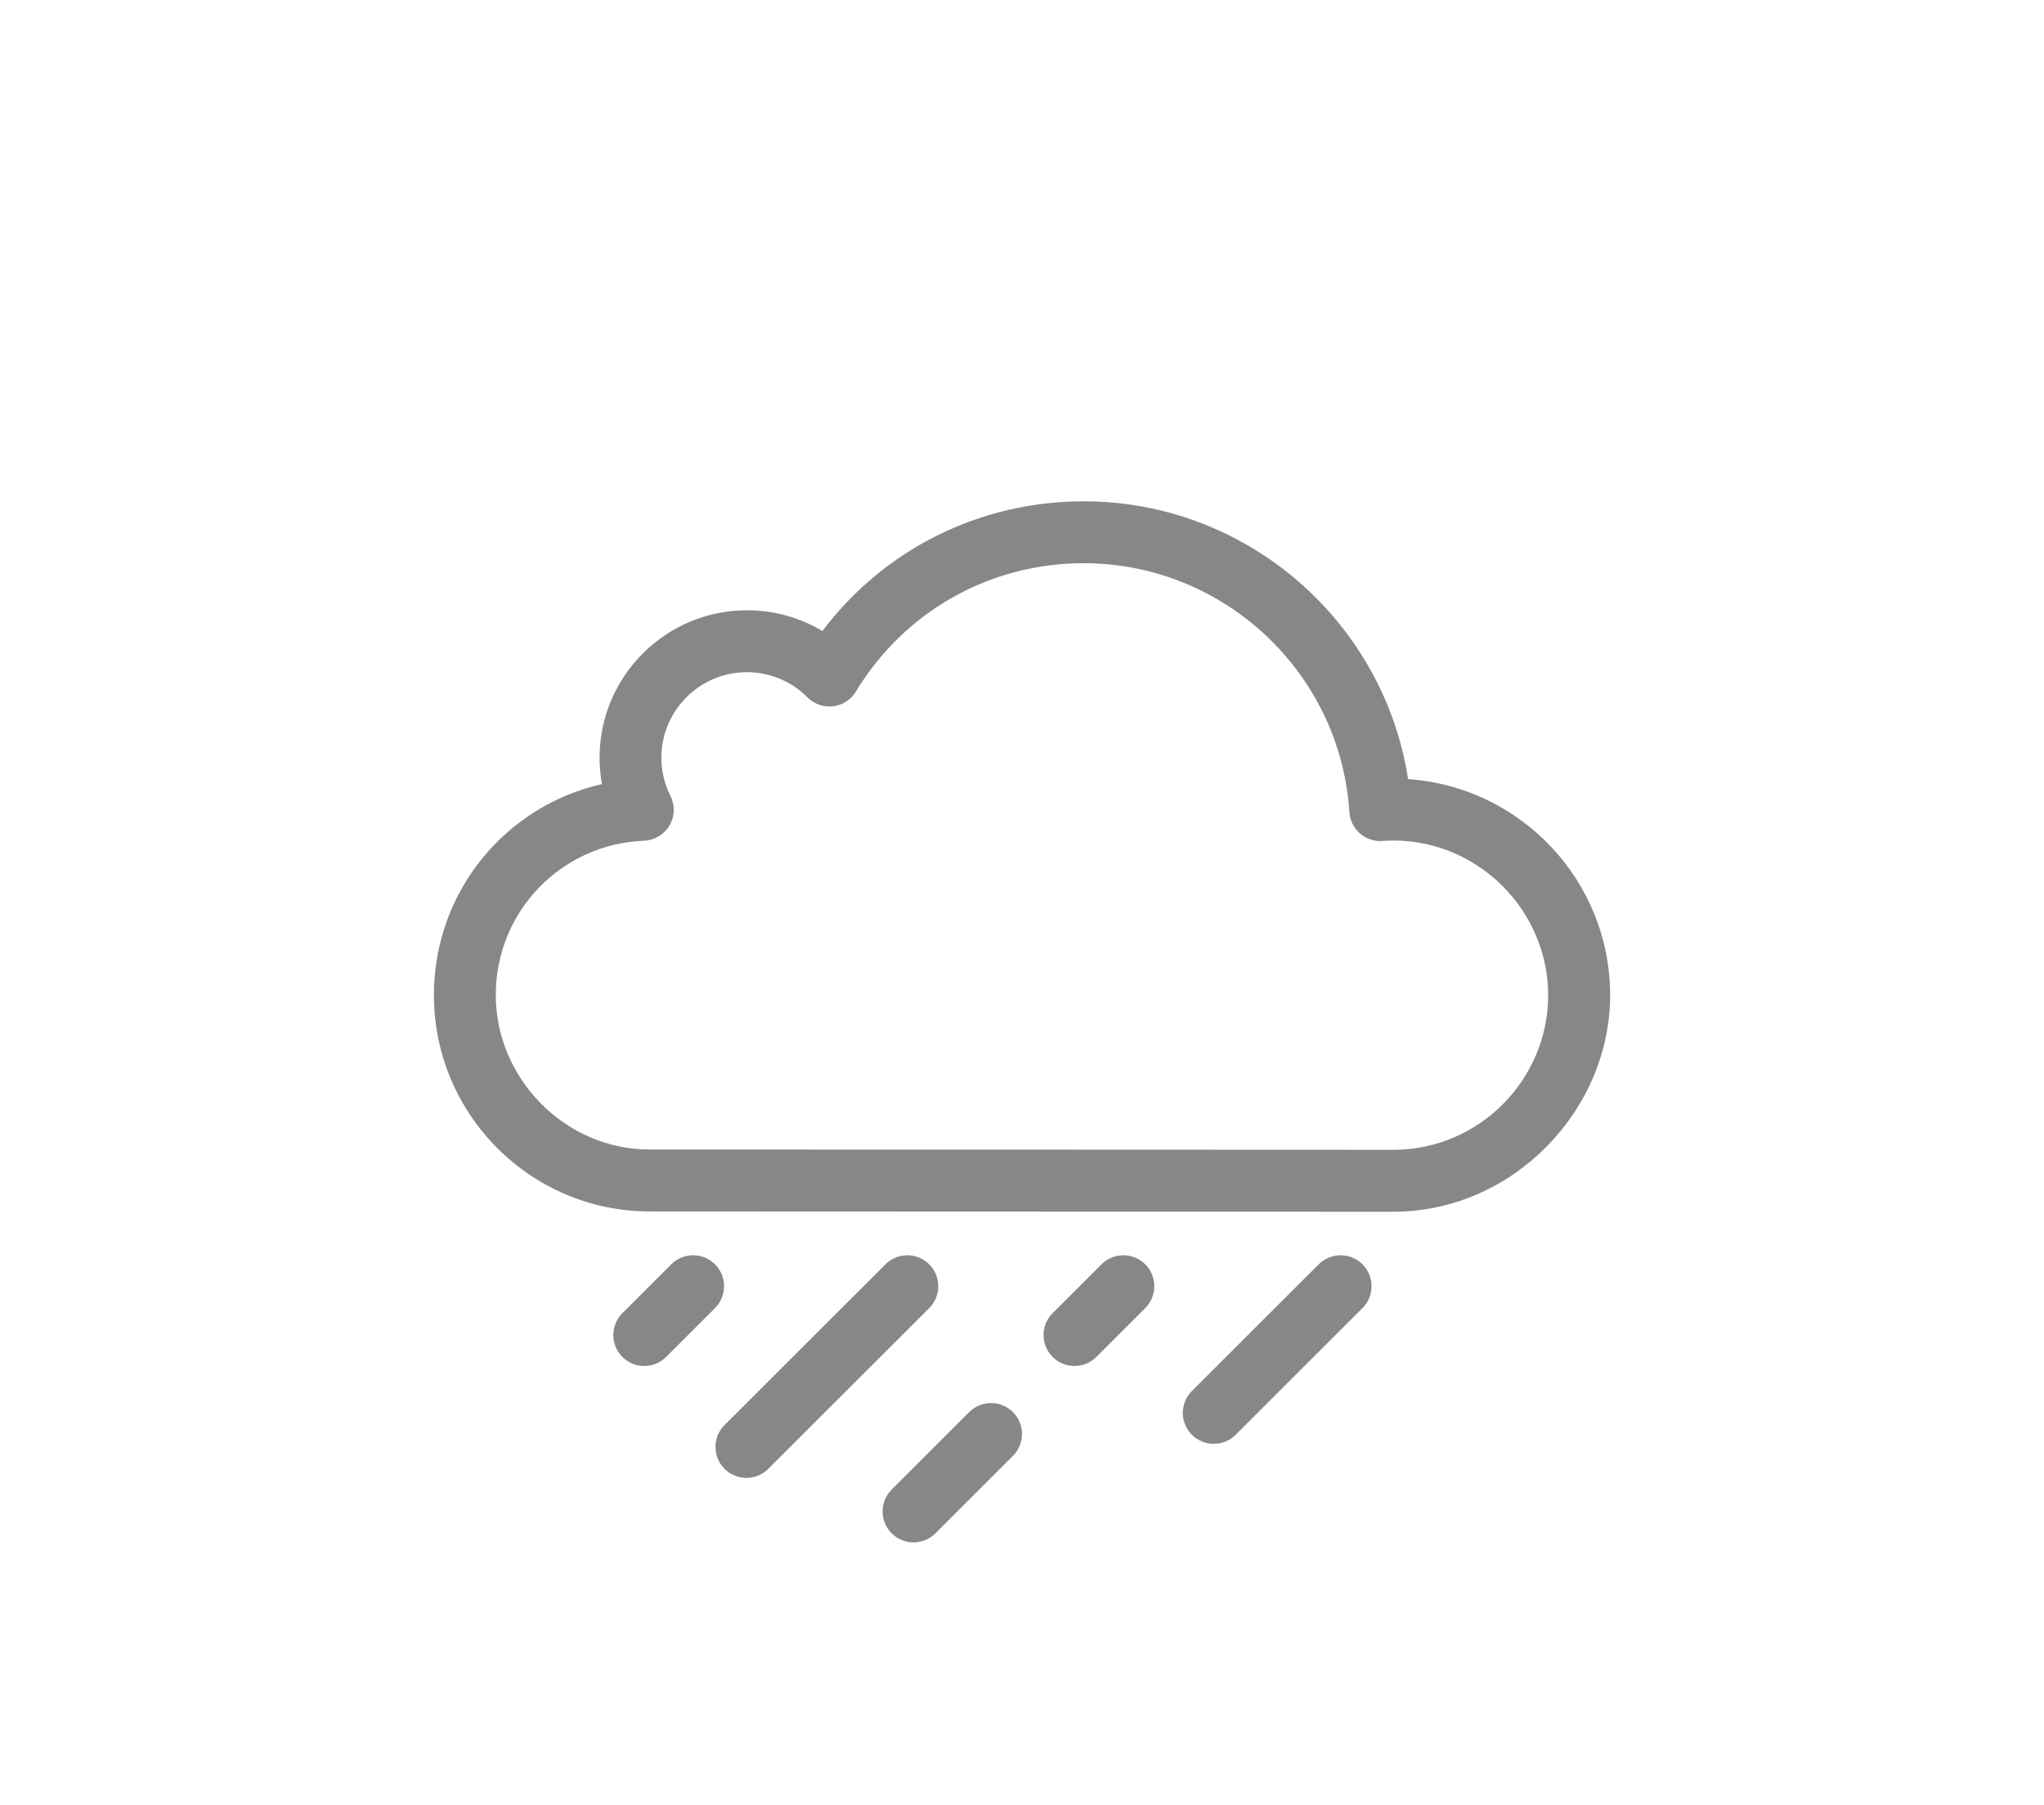 <?xml version="1.0" encoding="UTF-8"?>
<svg id="Layer_1" data-name="Layer 1" xmlns="http://www.w3.org/2000/svg" viewBox="0 0 660.38 583.34">
  <defs>
    <style>
      .cls-1 {
        fill: #878787;
        stroke-width: 0px;
      }
    </style>
  </defs>
  <path class="cls-1" d="M450.77,391.54h-10.58s-230.28-.09-230.28-.09c-38.44,0-69.72-31.36-69.72-69.91,0-33.28,22.99-61.09,54.28-68.17-.51-2.8-.76-5.66-.76-8.56,0-26.25,21.36-47.61,47.61-47.61,8.72,0,17.08,2.33,24.37,6.69,19.98-26.42,50.81-41.9,84.46-41.9,52.58,0,96.91,38.73,104.78,89.77,36.4,2.45,65.27,32.83,65.27,69.83s-31.1,69.58-69.32,69.95c-.03,0-.07,0-.1,0ZM440.19,371.54h10.53c27.28-.29,49.46-22.69,49.46-49.95s-22.44-49.99-50.02-49.99c-1.18,0-2.44.08-3.52.15-2.65.19-5.27-.7-7.28-2.45-2-1.75-3.23-4.23-3.4-6.89-2.89-45.1-40.6-80.42-85.84-80.42-30.34,0-57.86,15.51-73.61,41.49-1.59,2.63-4.31,4.38-7.37,4.74-3.06.36-6.11-.7-8.27-2.88-5.22-5.25-12.17-8.14-19.58-8.14-15.22,0-27.61,12.39-27.61,27.61,0,4.34.99,8.51,2.93,12.37,1.53,3.04,1.41,6.64-.32,9.57-1.73,2.93-4.82,4.78-8.22,4.91-26.86,1.06-47.9,22.97-47.9,49.87s22.3,49.91,49.72,49.91h10.28l220,.09Z"/>
  <path class="cls-1" d="M295.15,498.39c-2.56,0-5.12-.98-7.07-2.93-3.9-3.91-3.9-10.24,0-14.14l25.04-25.02c3.91-3.9,10.24-3.9,14.14,0,3.9,3.91,3.9,10.24,0,14.14l-25.04,25.02c-1.95,1.95-4.51,2.93-7.07,2.93Z"/>
  <path class="cls-1" d="M208.15,441.39c-2.56,0-5.12-.98-7.07-2.93-3.9-3.91-3.9-10.24,0-14.14l15.79-15.78c3.91-3.9,10.24-3.9,14.14,0s3.9,10.24,0,14.14l-15.79,15.78c-1.95,1.95-4.51,2.93-7.07,2.93Z"/>
  <path class="cls-1" d="M347.15,441.39c-2.56,0-5.12-.98-7.07-2.93-3.9-3.91-3.9-10.24,0-14.14l15.79-15.78c3.91-3.9,10.24-3.9,14.14,0s3.9,10.24,0,14.14l-15.79,15.78c-1.95,1.95-4.51,2.93-7.07,2.93Z"/>
  <path class="cls-1" d="M392.15,466.55c-2.56,0-5.12-.98-7.08-2.93-3.9-3.91-3.9-10.24,0-14.14l40.99-40.94c3.91-3.9,10.24-3.9,14.14,0,3.9,3.91,3.9,10.24,0,14.14l-40.99,40.94c-1.95,1.95-4.51,2.92-7.07,2.92Z"/>
  <path class="cls-1" d="M241.15,477.55c-2.56,0-5.12-.98-7.07-2.93-3.9-3.91-3.9-10.24,0-14.14l51.99-51.94c3.91-3.9,10.24-3.9,14.14,0s3.9,10.24,0,14.14l-51.99,51.94c-1.95,1.95-4.51,2.93-7.07,2.93Z"/>
</svg>